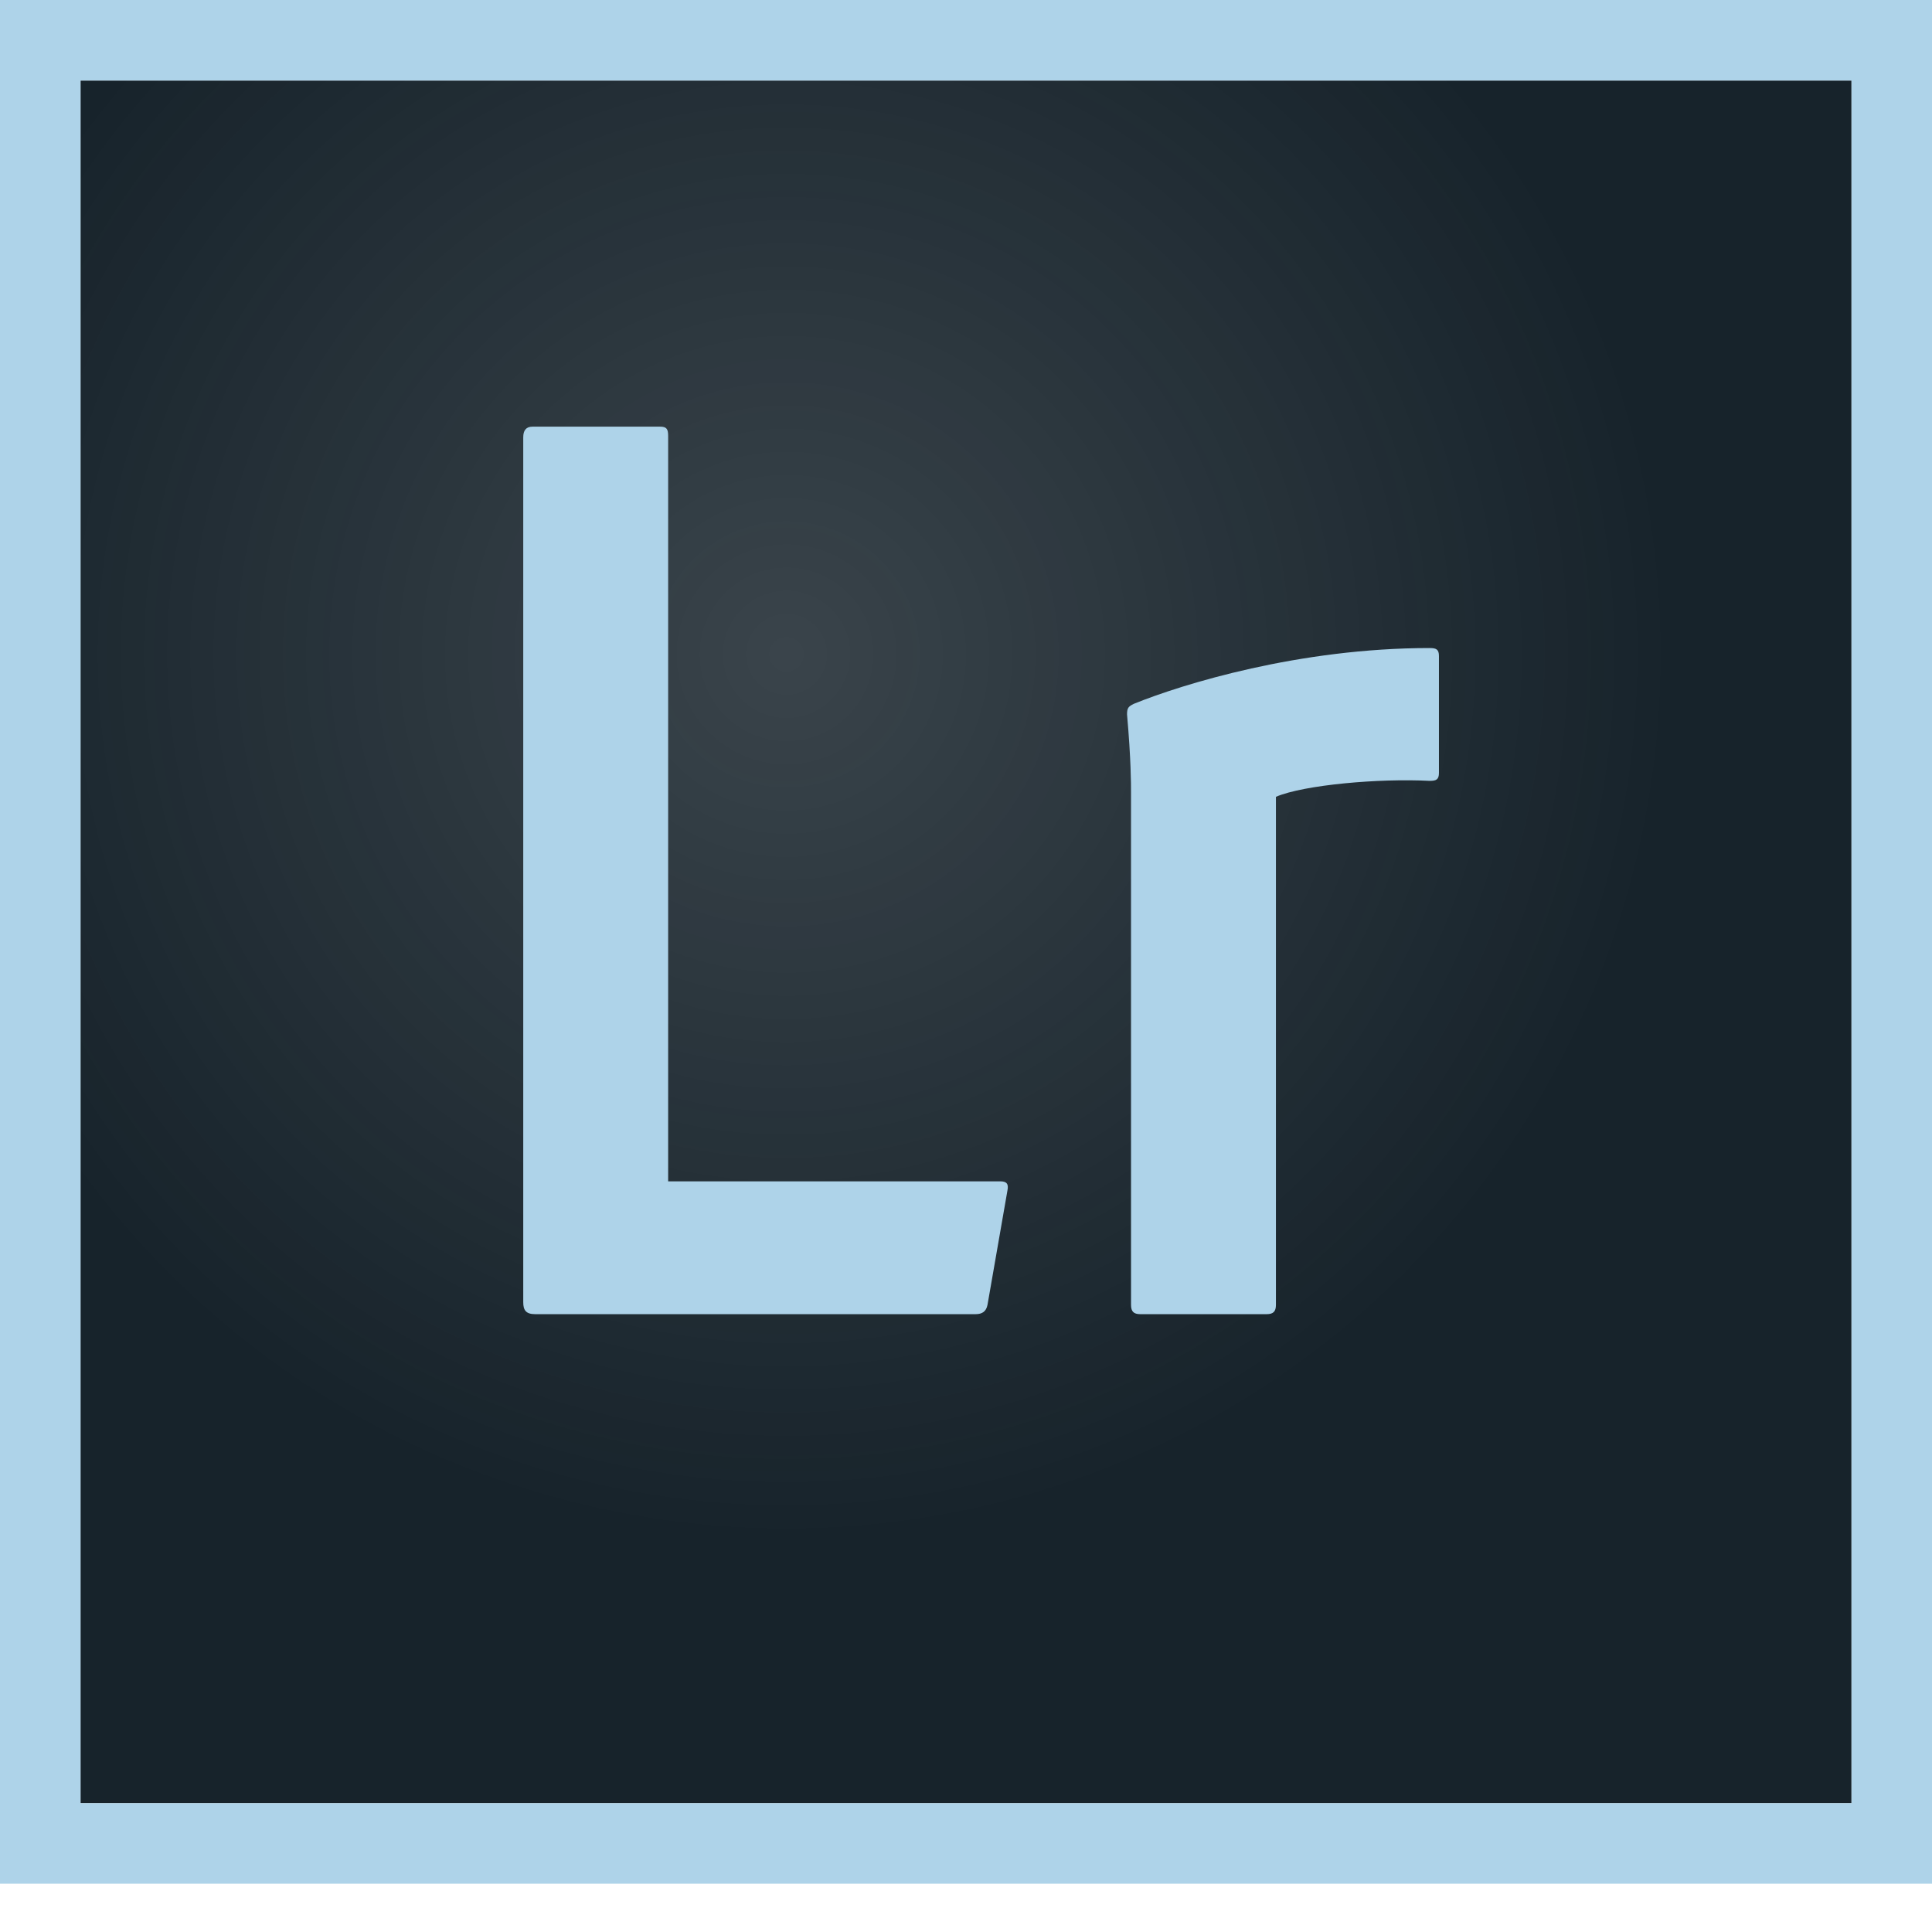 <svg version="1.1" xmlns="http://www.w3.org/2000/svg" x="0" y="0" viewBox="0 0 240 240" enable-background="new 0 0 240 240" xml:space="preserve"><radialGradient id="a" cx="97.71" cy="81.287" r="143.432" gradientUnits="userSpaceOnUse"><stop data-use-luminance-on-grayscale="true" offset="0" stop-color="#17232B" stop-opacity=".85"/><stop data-use-luminance-on-grayscale="true" offset=".767" stop-color="#17232B"/></radialGradient><path fill-rule="evenodd" clip-rule="evenodd" fill="url(#a)" d="M10 10h220v214H10z"/><path fill-rule="evenodd" clip-rule="evenodd" fill="#AED3E9" d="M0 0v234h240V0H0zm10 10h220v214H10V10zM66.485 163.25c-1.155 0-1.485-.496-1.485-1.485V54.32c0-.825.33-1.32 1.155-1.32H82.01c.825 0 .99.33.99 1.155v92.595h41.25c.825 0 1.063.33.895 1.155l-2.475 14.19c-.163.825-.66 1.155-1.482 1.155H66.484zM140.5 98.488c0-1.155 0-4.125-.495-9.736 0-.825.18-.99.84-1.32 6.105-2.474 20.58-6.93 36.75-6.93.825 0 1.155.165 1.155.99v14.52c0 .825-.33.99-1.155.99-6.27-.33-15.63.496-19.095 1.98v63.112c0 .826-.33 1.156-1.155 1.156h-15.69c-.825 0-1.155-.33-1.155-1.156V98.488z"/></svg>